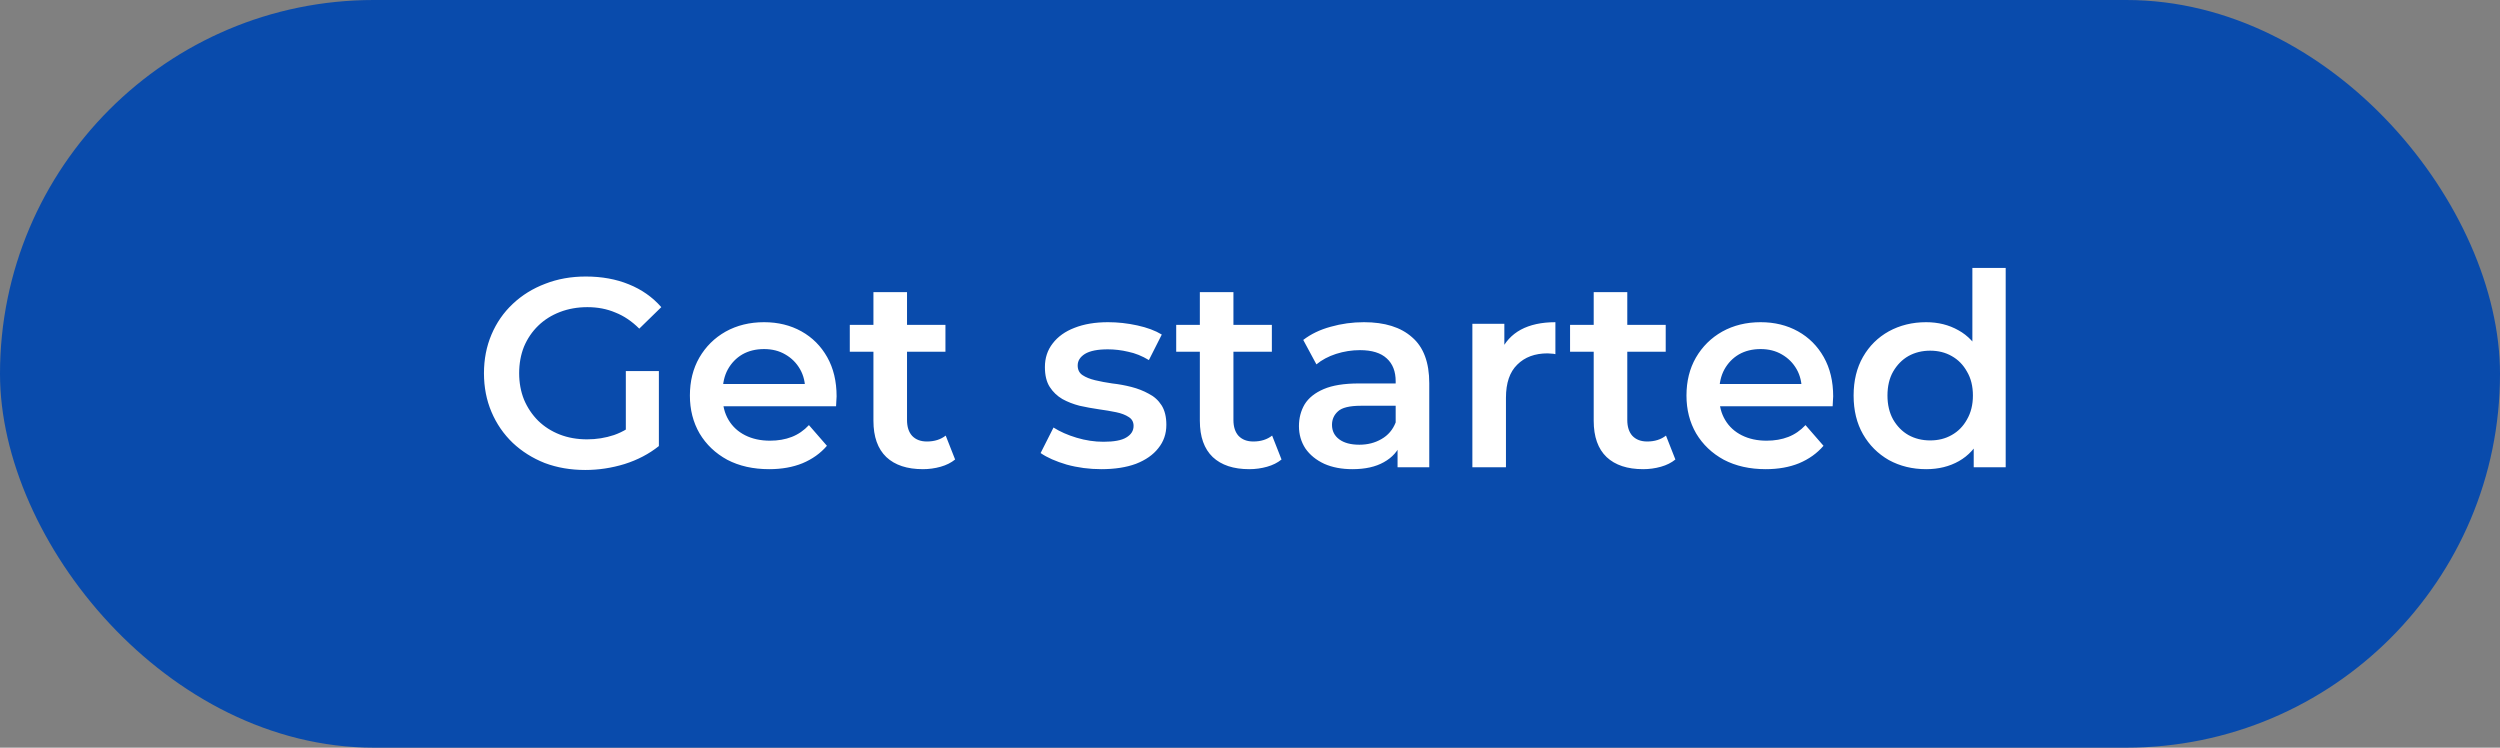 <svg width="214" height="64" viewBox="0 0 214 64" fill="none" xmlns="http://www.w3.org/2000/svg">
<rect x="0" y="0" width="214" height="64" fill="#808080" stroke="none"/>
<rect width="214" height="64" rx="32" fill="#094BAC"/>
<path d="M50.098 40.23C48.84 40.23 47.683 40.031 46.625 39.632C45.582 39.218 44.67 38.643 43.888 37.907C43.106 37.156 42.5 36.274 42.071 35.262C41.641 34.25 41.427 33.146 41.427 31.95C41.427 30.754 41.641 29.65 42.071 28.638C42.5 27.626 43.106 26.752 43.888 26.016C44.685 25.265 45.613 24.69 46.671 24.291C47.729 23.877 48.886 23.67 50.144 23.67C51.508 23.67 52.735 23.892 53.824 24.337C54.928 24.782 55.855 25.433 56.607 26.292L54.721 28.132C54.092 27.503 53.41 27.043 52.674 26.752C51.953 26.445 51.156 26.292 50.282 26.292C49.438 26.292 48.656 26.43 47.936 26.706C47.215 26.982 46.594 27.373 46.073 27.879C45.551 28.385 45.145 28.983 44.854 29.673C44.578 30.363 44.44 31.122 44.44 31.95C44.44 32.763 44.578 33.514 44.854 34.204C45.145 34.894 45.551 35.5 46.073 36.021C46.594 36.527 47.207 36.918 47.913 37.194C48.618 37.47 49.4 37.608 50.259 37.608C51.056 37.608 51.823 37.485 52.559 37.24C53.31 36.979 54.023 36.55 54.698 35.952L56.4 38.183C55.556 38.858 54.575 39.371 53.456 39.724C52.352 40.061 51.232 40.23 50.098 40.23ZM53.571 37.792V31.766H56.4V38.183L53.571 37.792ZM65.84 40.161C64.475 40.161 63.279 39.893 62.252 39.356C61.24 38.804 60.45 38.053 59.883 37.102C59.331 36.151 59.055 35.07 59.055 33.859C59.055 32.632 59.324 31.551 59.86 30.616C60.412 29.665 61.163 28.922 62.114 28.385C63.08 27.848 64.177 27.58 65.403 27.58C66.599 27.58 67.665 27.841 68.6 28.362C69.535 28.883 70.272 29.619 70.808 30.57C71.345 31.521 71.613 32.64 71.613 33.928C71.613 34.051 71.606 34.189 71.59 34.342C71.59 34.495 71.582 34.641 71.567 34.779H61.332V32.87H70.049L68.922 33.468C68.938 32.763 68.792 32.142 68.485 31.605C68.178 31.068 67.757 30.647 67.22 30.34C66.699 30.033 66.093 29.88 65.403 29.88C64.698 29.88 64.077 30.033 63.54 30.34C63.019 30.647 62.605 31.076 62.298 31.628C62.007 32.165 61.861 32.801 61.861 33.537V33.997C61.861 34.733 62.03 35.385 62.367 35.952C62.705 36.519 63.18 36.956 63.793 37.263C64.406 37.57 65.112 37.723 65.909 37.723C66.599 37.723 67.22 37.616 67.772 37.401C68.324 37.186 68.815 36.849 69.244 36.389L70.785 38.16C70.233 38.804 69.535 39.302 68.692 39.655C67.864 39.992 66.913 40.161 65.84 40.161ZM78.998 40.161C77.648 40.161 76.606 39.816 75.87 39.126C75.134 38.421 74.766 37.386 74.766 36.021V25.004H77.641V35.952C77.641 36.535 77.786 36.987 78.078 37.309C78.384 37.631 78.806 37.792 79.343 37.792C79.987 37.792 80.523 37.623 80.953 37.286L81.758 39.333C81.42 39.609 81.006 39.816 80.516 39.954C80.025 40.092 79.519 40.161 78.998 40.161ZM72.742 30.11V27.81H80.93V30.11H72.742ZM94.274 40.161C93.247 40.161 92.258 40.031 91.307 39.77C90.372 39.494 89.628 39.164 89.076 38.781L90.18 36.596C90.732 36.949 91.392 37.24 92.158 37.47C92.925 37.7 93.692 37.815 94.458 37.815C95.363 37.815 96.015 37.692 96.413 37.447C96.827 37.202 97.034 36.872 97.034 36.458C97.034 36.121 96.896 35.868 96.62 35.699C96.344 35.515 95.984 35.377 95.539 35.285C95.095 35.193 94.596 35.109 94.044 35.032C93.508 34.955 92.963 34.856 92.411 34.733C91.875 34.595 91.384 34.403 90.939 34.158C90.495 33.897 90.134 33.552 89.858 33.123C89.582 32.694 89.444 32.126 89.444 31.421C89.444 30.639 89.667 29.964 90.111 29.397C90.556 28.814 91.177 28.37 91.974 28.063C92.787 27.741 93.745 27.58 94.849 27.58C95.677 27.58 96.513 27.672 97.356 27.856C98.2 28.04 98.897 28.301 99.449 28.638L98.345 30.823C97.763 30.47 97.172 30.233 96.574 30.11C95.992 29.972 95.409 29.903 94.826 29.903C93.952 29.903 93.301 30.033 92.871 30.294C92.457 30.555 92.25 30.884 92.25 31.283C92.25 31.651 92.388 31.927 92.664 32.111C92.94 32.295 93.301 32.441 93.745 32.548C94.19 32.655 94.681 32.747 95.217 32.824C95.769 32.885 96.314 32.985 96.85 33.123C97.387 33.261 97.878 33.453 98.322 33.698C98.782 33.928 99.15 34.258 99.426 34.687C99.702 35.116 99.84 35.676 99.84 36.366C99.84 37.133 99.61 37.8 99.15 38.367C98.706 38.934 98.069 39.379 97.241 39.701C96.413 40.008 95.424 40.161 94.274 40.161ZM106.939 40.161C105.59 40.161 104.547 39.816 103.811 39.126C103.075 38.421 102.707 37.386 102.707 36.021V25.004H105.582V35.952C105.582 36.535 105.728 36.987 106.019 37.309C106.326 37.631 106.748 37.792 107.284 37.792C107.928 37.792 108.465 37.623 108.894 37.286L109.699 39.333C109.362 39.609 108.948 39.816 108.457 39.954C107.967 40.092 107.461 40.161 106.939 40.161ZM100.683 30.11V27.81H108.871V30.11H100.683ZM119.631 40V37.516L119.47 36.987V32.64C119.47 31.797 119.217 31.145 118.711 30.685C118.205 30.21 117.439 29.972 116.411 29.972C115.721 29.972 115.039 30.079 114.364 30.294C113.705 30.509 113.145 30.808 112.685 31.191L111.558 29.098C112.218 28.592 113 28.216 113.904 27.971C114.824 27.71 115.775 27.58 116.756 27.58C118.535 27.58 119.907 28.009 120.873 28.868C121.855 29.711 122.345 31.022 122.345 32.801V40H119.631ZM115.767 40.161C114.847 40.161 114.042 40.008 113.352 39.701C112.662 39.379 112.126 38.942 111.742 38.39C111.374 37.823 111.19 37.186 111.19 36.481C111.19 35.791 111.351 35.17 111.673 34.618C112.011 34.066 112.555 33.629 113.306 33.307C114.058 32.985 115.054 32.824 116.296 32.824H119.861V34.733H116.503C115.522 34.733 114.863 34.894 114.525 35.216C114.188 35.523 114.019 35.906 114.019 36.366C114.019 36.887 114.226 37.301 114.64 37.608C115.054 37.915 115.629 38.068 116.365 38.068C117.071 38.068 117.699 37.907 118.251 37.585C118.819 37.263 119.225 36.788 119.47 36.159L119.953 37.884C119.677 38.605 119.179 39.164 118.458 39.563C117.753 39.962 116.856 40.161 115.767 40.161ZM126.035 40V27.718H128.772V31.099L128.45 30.11C128.818 29.282 129.393 28.653 130.175 28.224C130.972 27.795 131.961 27.58 133.142 27.58V30.317C133.019 30.286 132.904 30.271 132.797 30.271C132.69 30.256 132.582 30.248 132.475 30.248C131.386 30.248 130.52 30.57 129.876 31.214C129.232 31.843 128.91 32.786 128.91 34.043V40H126.035ZM140.653 40.161C139.304 40.161 138.261 39.816 137.525 39.126C136.789 38.421 136.421 37.386 136.421 36.021V25.004H139.296V35.952C139.296 36.535 139.442 36.987 139.733 37.309C140.04 37.631 140.461 37.792 140.998 37.792C141.642 37.792 142.179 37.623 142.608 37.286L143.413 39.333C143.076 39.609 142.662 39.816 142.171 39.954C141.68 40.092 141.174 40.161 140.653 40.161ZM134.397 30.11V27.81H142.585V30.11H134.397ZM151.147 40.161C149.782 40.161 148.586 39.893 147.559 39.356C146.547 38.804 145.757 38.053 145.19 37.102C144.638 36.151 144.362 35.07 144.362 33.859C144.362 32.632 144.63 31.551 145.167 30.616C145.719 29.665 146.47 28.922 147.421 28.385C148.387 27.848 149.483 27.58 150.71 27.58C151.906 27.58 152.971 27.841 153.907 28.362C154.842 28.883 155.578 29.619 156.115 30.57C156.651 31.521 156.92 32.64 156.92 33.928C156.92 34.051 156.912 34.189 156.897 34.342C156.897 34.495 156.889 34.641 156.874 34.779H146.639V32.87H155.356L154.229 33.468C154.244 32.763 154.098 32.142 153.792 31.605C153.485 31.068 153.063 30.647 152.527 30.34C152.005 30.033 151.4 29.88 150.71 29.88C150.004 29.88 149.383 30.033 148.847 30.34C148.325 30.647 147.911 31.076 147.605 31.628C147.313 32.165 147.168 32.801 147.168 33.537V33.997C147.168 34.733 147.336 35.385 147.674 35.952C148.011 36.519 148.486 36.956 149.1 37.263C149.713 37.57 150.418 37.723 151.216 37.723C151.906 37.723 152.527 37.616 153.079 37.401C153.631 37.186 154.121 36.849 154.551 36.389L156.092 38.16C155.54 38.804 154.842 39.302 153.999 39.655C153.171 39.992 152.22 40.161 151.147 40.161ZM164.879 40.161C163.699 40.161 162.633 39.9 161.682 39.379C160.747 38.842 160.011 38.106 159.474 37.171C158.938 36.236 158.669 35.132 158.669 33.859C158.669 32.586 158.938 31.482 159.474 30.547C160.011 29.612 160.747 28.883 161.682 28.362C162.633 27.841 163.699 27.58 164.879 27.58C165.907 27.58 166.827 27.81 167.639 28.27C168.452 28.715 169.096 29.397 169.571 30.317C170.047 31.237 170.284 32.418 170.284 33.859C170.284 35.285 170.054 36.466 169.594 37.401C169.134 38.321 168.498 39.011 167.685 39.471C166.873 39.931 165.937 40.161 164.879 40.161ZM165.224 37.7C165.914 37.7 166.528 37.547 167.064 37.24C167.616 36.933 168.053 36.489 168.375 35.906C168.713 35.323 168.881 34.641 168.881 33.859C168.881 33.062 168.713 32.379 168.375 31.812C168.053 31.229 167.616 30.785 167.064 30.478C166.528 30.171 165.914 30.018 165.224 30.018C164.534 30.018 163.913 30.171 163.361 30.478C162.825 30.785 162.388 31.229 162.05 31.812C161.728 32.379 161.567 33.062 161.567 33.859C161.567 34.641 161.728 35.323 162.05 35.906C162.388 36.489 162.825 36.933 163.361 37.24C163.913 37.547 164.534 37.7 165.224 37.7ZM168.95 40V37.102L169.065 33.836L168.835 30.57V22.934H171.687V40H168.95Z" fill="white"/>
</svg>
